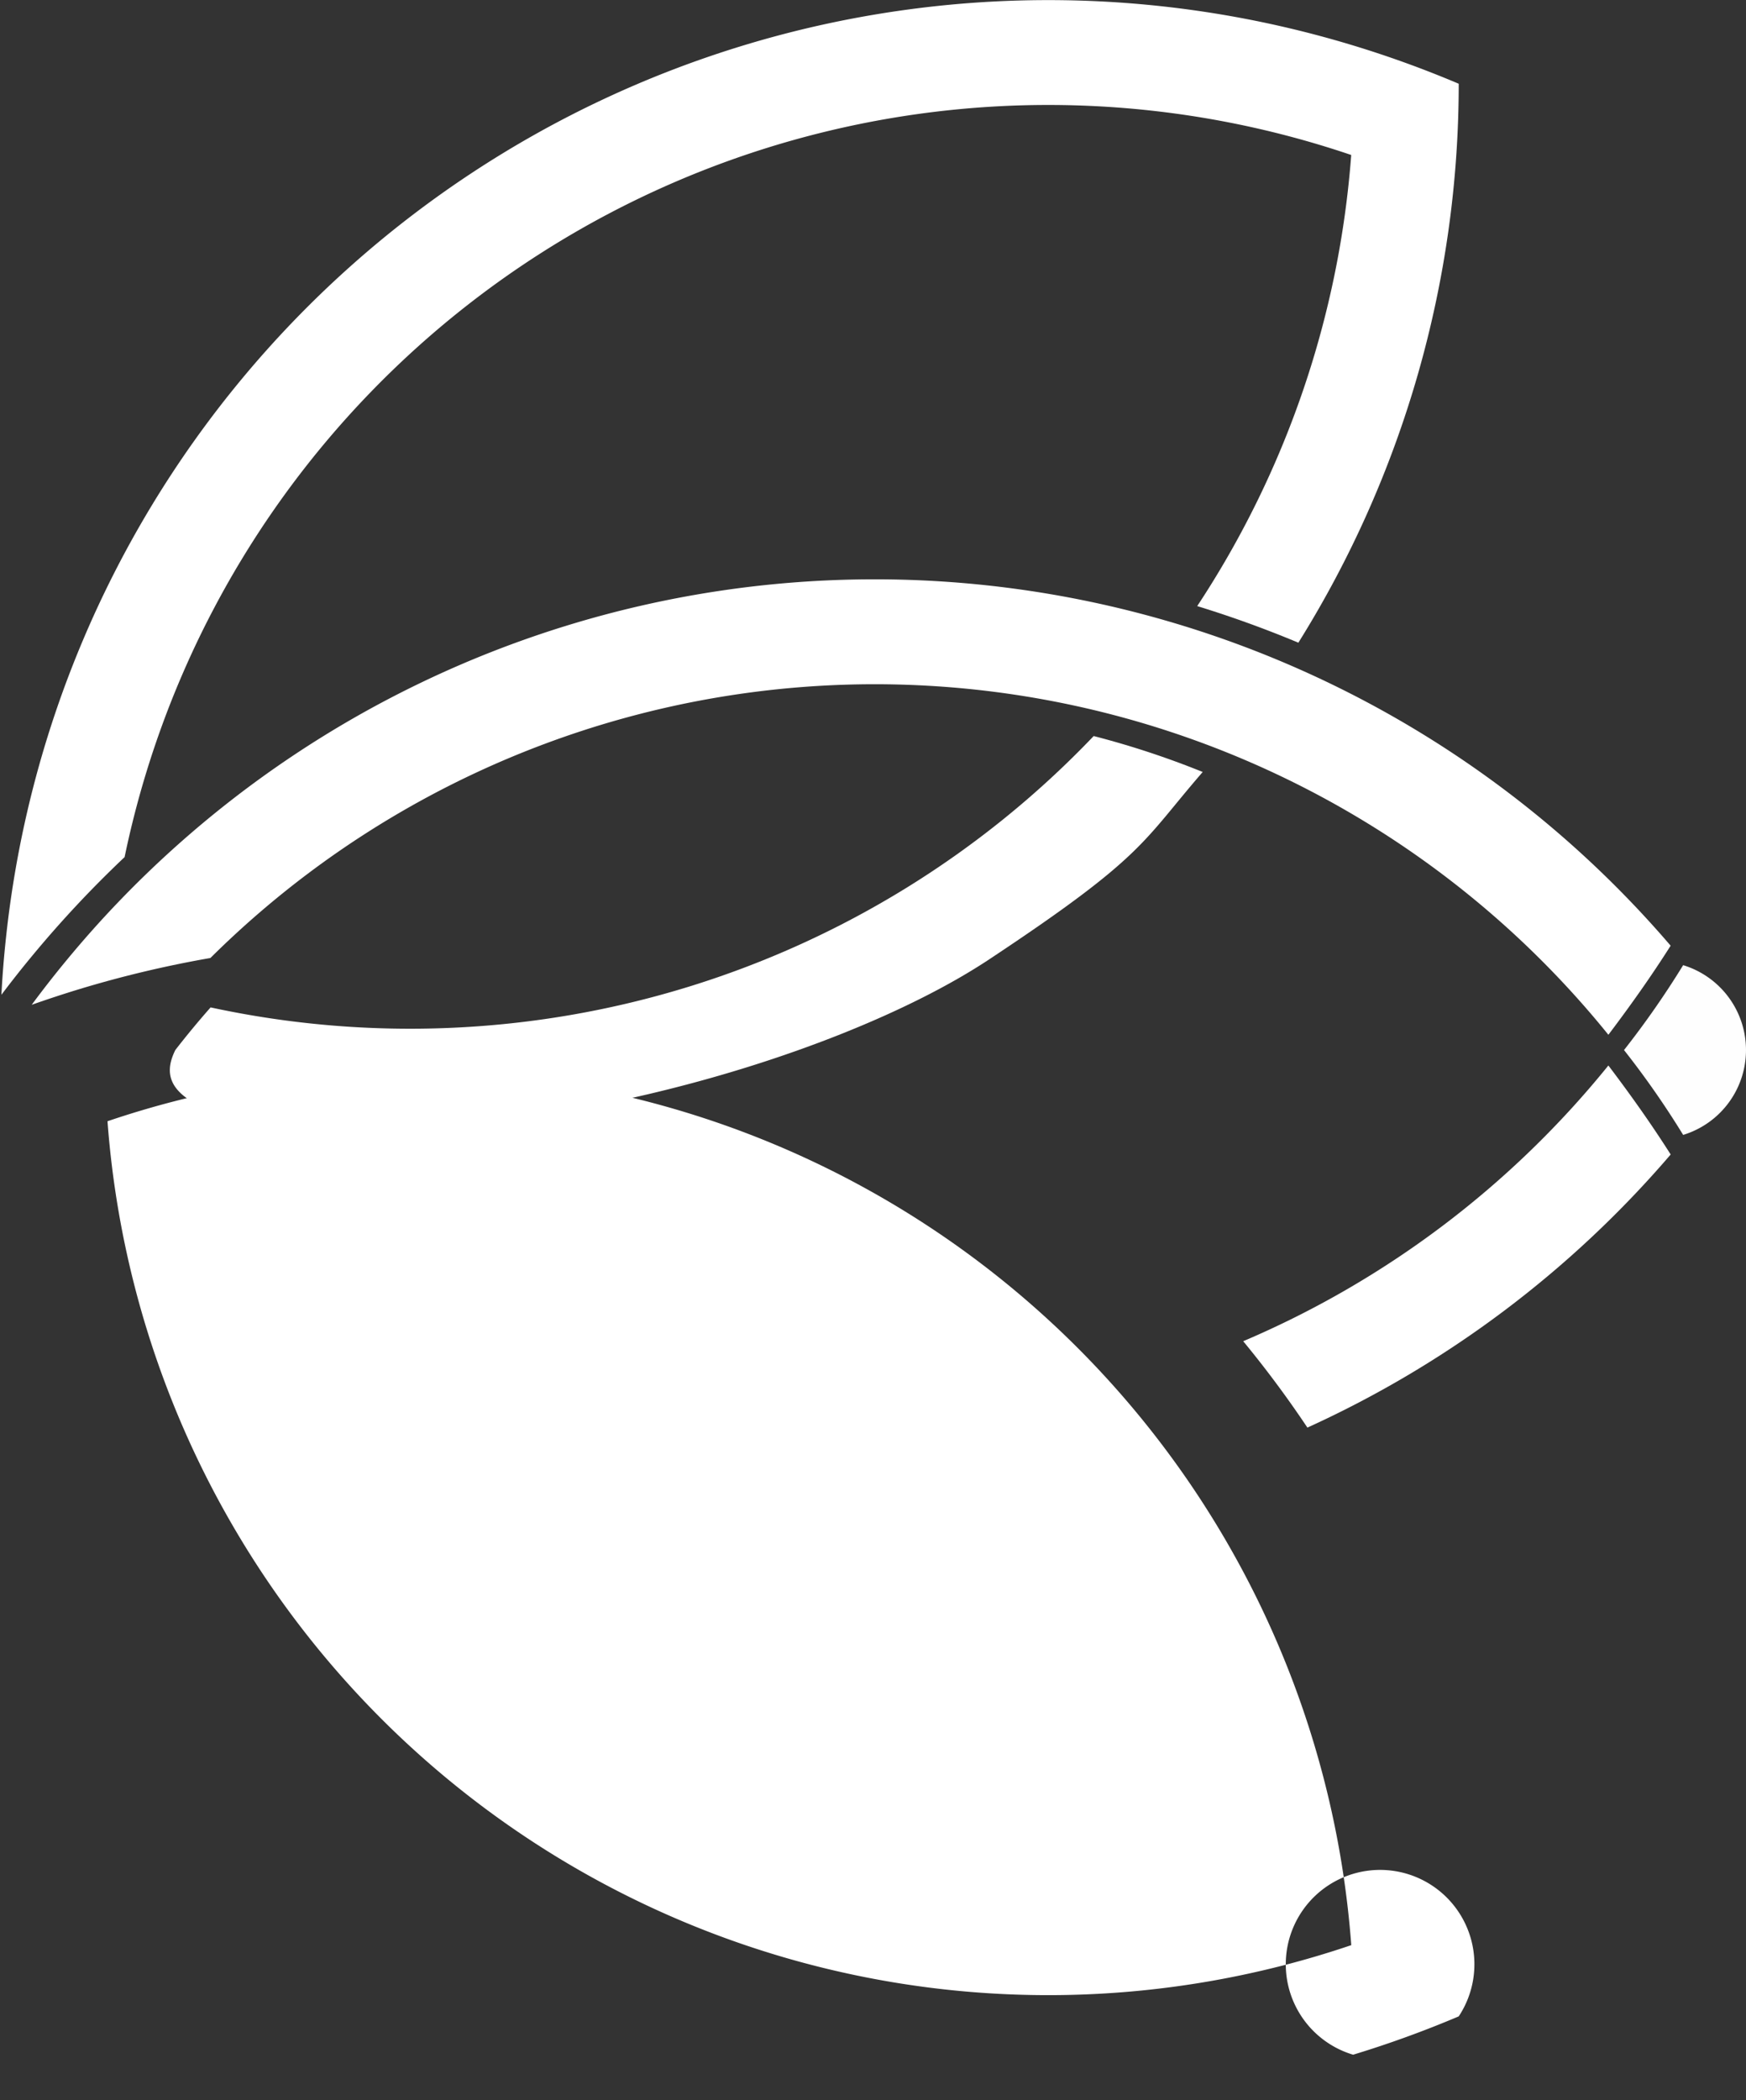 <svg id="Layer_x0020_1" xmlns="http://www.w3.org/2000/svg" width="284.176" height="341.602" viewBox="0 0 284.176 341.602">
  <rect x="0" y="0" width="284.176" height="341.602" fill="#333333" stroke="none"/>
  <g id="_1446596437392">
    <path id="Path_1" data-name="Path 1" d="M11129.231,13143.793a172.5,172.5,0,0,1,17.192,6.233,171.519,171.519,0,0,1-26.1,90.915q-8.038-3.363-16.464-5.953a153.971,153.971,0,0,0,25.065-73.376,153.533,153.533,0,0,0-199.642,114.206,179.562,179.562,0,0,0-15.03,16.045q-2.584,3.114-5.018,6.348.24-4.644.742-9.268a170.6,170.6,0,0,1,219.253-145.15Zm-185.951,156.471a153.79,153.79,0,0,0,143.729-44.137,141.28,141.28,0,0,1,17.746,5.846c-9.923,11.431-9.334,13.648-34.777,30.494s-81.565,32.957-122.816,25.919c-10.743-3.085-11.713-6.962-9.627-11.176v-.006Q10940.293,13303.649,10943.28,13300.264Z" transform="translate(-10909.003 -13136.403)" fill="#fff" fill-rule="evenodd"/>
    <path id="Path_2" data-name="Path 2" d="M11117.232,21464.807a15.35,15.35,0,1,1,17.189-6.236A172.622,172.622,0,0,1,11117.232,21464.807Zm-.3-17.822a153.563,153.563,0,0,0-202.435-134.014h0a153.546,153.546,0,0,0,202.435,134.014Z" transform="translate(-10897 -21130.594)" fill="#fff" fill-rule="evenodd"/>
    <path id="Path_3" data-name="Path 3" d="M11431.538,18116.887a171.2,171.2,0,0,1-59.127,44.424,174.2,174.2,0,0,0-10.446-14.051,154.041,154.041,0,0,0,59.432-44.848C11424.937,18107.074,11428.388,18111.93,11431.538,18116.887Zm-10.142-19.473a153.54,153.54,0,0,0-227.529-12.488,180.107,180.107,0,0,0-21.395,5.084q-3.869,1.181-7.689,2.529,2.766-3.741,5.732-7.322a170.595,170.595,0,0,1,261.016-2.289C11428.383,18087.893,11424.934,18092.744,11421.4,18097.414Zm-229.355,15.627a153.048,153.048,0,0,0,109.948,46.375,154.6,154.6,0,0,0,34.265-3.834,142.084,142.084,0,0,1,11.563,14.672,170.848,170.848,0,0,1-162.541-39.961,145.575,145.575,0,0,1-1.863-14.637h.006Q11187.688,18114.206,11192.041,18113.041Z" transform="translate(-11159.621 -17929.102)" fill="#fff" fill-rule="evenodd"/>
    <path id="Path_4" data-name="Path 4" d="M24614.605,21305.906a143.274,143.274,0,0,0-9.625-13.8,145.544,145.544,0,0,0,9.625-13.807,14.43,14.43,0,0,1,0,27.609Z" transform="translate(-24340.658 -21121.307)" fill="#fefefe" fill-rule="evenodd"/>
  </g>
</svg>
